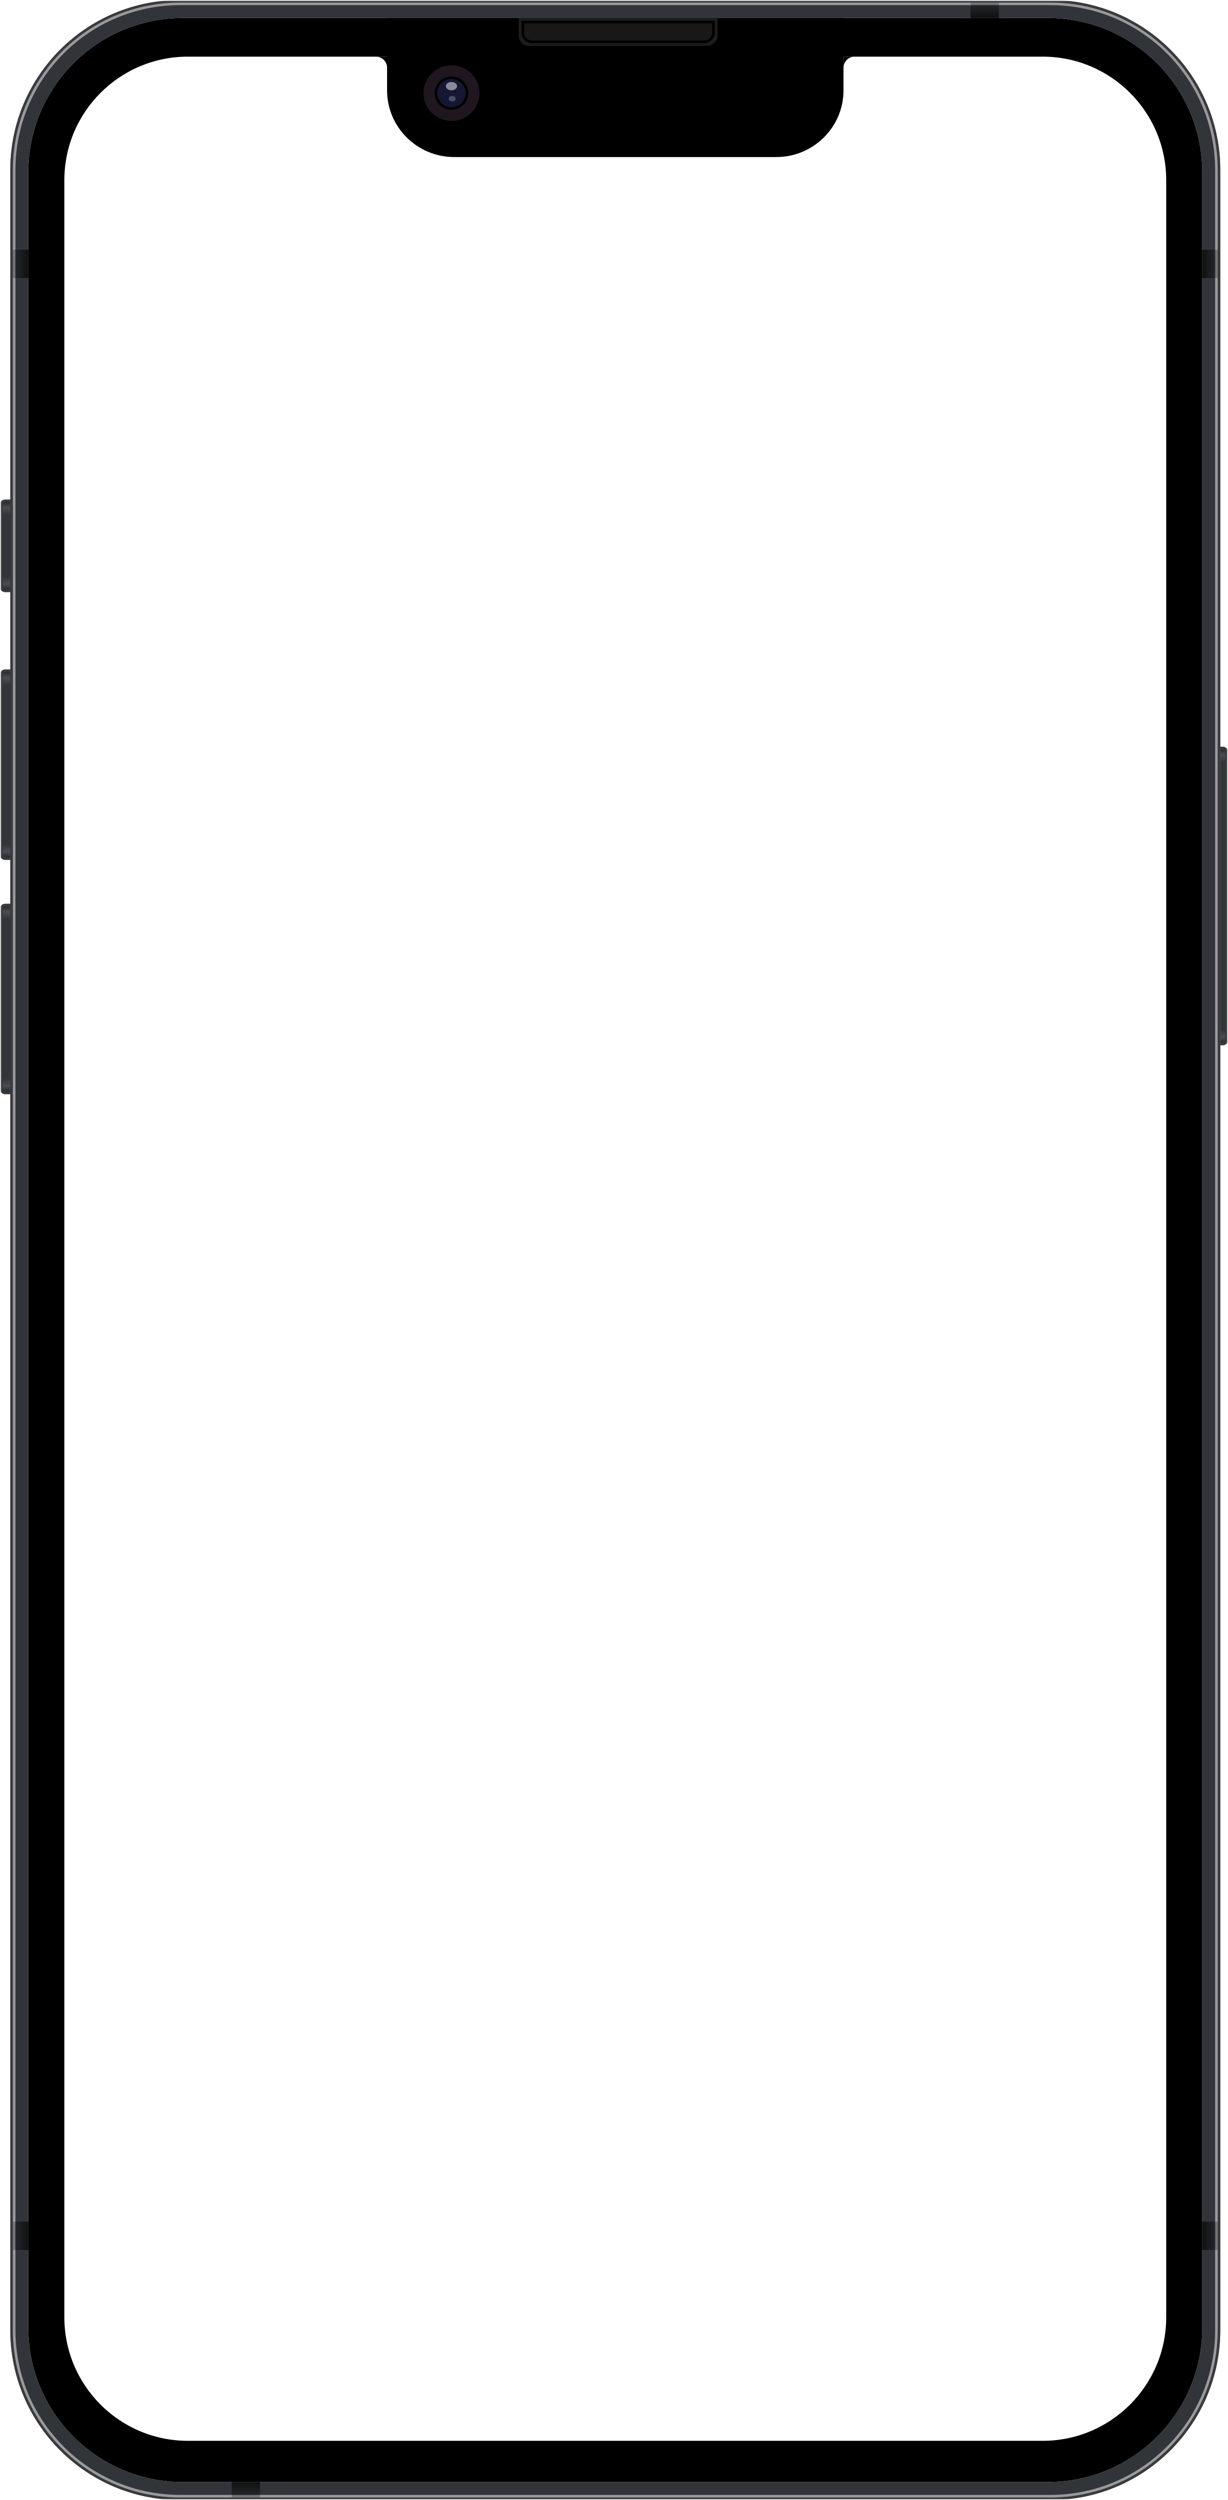 <svg width="477" height="971" viewBox="0 0 477 971" fill="none" xmlns="http://www.w3.org/2000/svg">
<g clip-path="url(#clip0_3903_24529)">
<mask id="mask0_3903_24529" style="mask-type:luminance" maskUnits="userSpaceOnUse" x="0" y="0" width="477" height="971">
<path d="M477 0H0V971H477V0Z" fill="white"/>
</mask>
<g mask="url(#mask0_3903_24529)">
<mask id="mask1_3903_24529" style="mask-type:luminance" maskUnits="userSpaceOnUse" x="0" y="0" width="477" height="971">
<path d="M477 0H0V971H477V0Z" fill="white"/>
</mask>
<g mask="url(#mask1_3903_24529)">
<mask id="mask2_3903_24529" style="mask-type:luminance" maskUnits="userSpaceOnUse" x="0" y="0" width="477" height="971">
<path d="M477 0H0V971H477V0Z" fill="white"/>
</mask>
<g mask="url(#mask2_3903_24529)">
<mask id="mask3_3903_24529" style="mask-type:luminance" maskUnits="userSpaceOnUse" x="0" y="0" width="477" height="971">
<path d="M477 0H0V971H477V0Z" fill="white"/>
</mask>
<g mask="url(#mask3_3903_24529)">
<mask id="mask4_3903_24529" style="mask-type:luminance" maskUnits="userSpaceOnUse" x="0" y="0" width="477" height="971">
<path d="M477 0H0V971H477V0Z" fill="white"/>
</mask>
<g mask="url(#mask4_3903_24529)">
<path d="M0.5 262C0.5 261.172 1.172 260.5 2 260.5H4.5V333.5H2C1.172 333.5 0.5 332.828 0.5 332V262Z" fill="#31353A" stroke="#3A3A3C"/>
<path d="M1 262C1 261.448 1.448 261 2 261H4V266H1V262Z" fill="url(#paint0_linear_3903_24529)"/>
<path d="M1 332C1 332.552 1.448 333 2 333H4V328H1V332Z" fill="url(#paint1_linear_3903_24529)"/>
<path d="M0.5 353C0.5 352.172 1.172 351.5 2 351.5H4.5V424.5H2C1.172 424.5 0.5 423.828 0.5 423V353Z" fill="#31353A" stroke="#3A3A3C"/>
<path d="M1 353C1 352.448 1.448 352 2 352H4V357H1V353Z" fill="url(#paint2_linear_3903_24529)"/>
<path d="M1 423C1 423.552 1.448 424 2 424H4V419H1V423Z" fill="url(#paint3_linear_3903_24529)"/>
<path d="M476.5 292C476.5 291.172 475.828 290.5 475 290.5H472.5V405.5H475C475.828 405.5 476.5 404.828 476.5 404V292Z" fill="#31353A" stroke="#3A3A3C"/>
<path d="M476 292C476 291.448 475.552 291 475 291H473V296H476V292Z" fill="url(#paint4_linear_3903_24529)"/>
<path d="M476 404C476 404.552 475.552 405 475 405H473V400H476V404Z" fill="url(#paint5_linear_3903_24529)"/>
<path d="M0.5 196C0.5 195.172 1.172 194.5 2 194.5H4.5V229.5H2C1.172 229.5 0.5 228.828 0.5 228V196Z" fill="#31353A" stroke="#3A3A3C"/>
<path d="M1 196C1 195.448 1.448 195 2 195H4V200H1V196Z" fill="url(#paint6_linear_3903_24529)"/>
<path d="M1 228C1 228.552 1.448 229 2 229H4V224H1V228Z" fill="url(#paint7_linear_3903_24529)"/>
<path fill-rule="evenodd" clip-rule="evenodd" d="M70 0C33.549 0 4 29.549 4 66V905C4 941.451 33.549 971 70 971H408C444.451 971 474 941.451 474 905V66C474 29.549 444.451 0 408 0H70ZM71 7C37.863 7 11 33.863 11 67V904C11 937.137 37.863 964 71 964H407C440.137 964 467 937.137 467 904V67C467 33.863 440.137 7 407 7H71Z" fill="#31353A"/>
<path d="M408 1H70C34.102 1 5 30.102 5 66V905C5 940.898 34.102 970 70 970H408C443.898 970 473 940.898 473 905V66C473 30.102 443.898 1 408 1Z" stroke="white" stroke-opacity="0.5" stroke-width="2"/>
<path d="M408 0.5H70C33.825 0.5 4.5 29.825 4.5 66V905C4.5 941.175 33.825 970.5 70 970.5H408C444.175 970.5 473.5 941.175 473.5 905V66C473.5 29.825 444.175 0.5 408 0.5Z" stroke="#3A3A3C"/>
<g filter="url(#filter0_d_3903_24529)">
<path fill-rule="evenodd" clip-rule="evenodd" d="M71 7C37.863 7 11 33.863 11 67V904C11 937.137 37.863 964 71 964H407C440.137 964 467 937.137 467 904V67C467 33.863 440.137 7 407 7H71ZM73 22C46.49 22 25 43.49 25 70V900C25 926.51 46.49 948 73 948H405C431.51 948 453 926.51 453 900V70C453 43.49 431.51 22 405 22H73Z" fill="black"/>
</g>
<path d="M473 97H467V108H473V97Z" fill="url(#paint8_linear_3903_24529)" fill-opacity="0.7"/>
<path d="M473 862.867H467V873.867H473V862.867Z" fill="url(#paint9_linear_3903_24529)" fill-opacity="0.7"/>
<path d="M5.016 862.867H11.016V873.867H5.016V862.867Z" fill="url(#paint10_linear_3903_24529)" fill-opacity="0.7"/>
<path d="M5 97H11V108H5V97Z" fill="url(#paint11_linear_3903_24529)" fill-opacity="0.7"/>
<path d="M388 1V7H377V1H388Z" fill="url(#paint12_linear_3903_24529)" fill-opacity="0.7"/>
<path d="M101 970V964H90V970H101Z" fill="url(#paint13_linear_3903_24529)" fill-opacity="0.7"/>
<path d="M150.352 7H327.65V35.08C327.65 49.395 315.962 61 301.545 61H176.457C162.04 61 150.352 49.395 150.352 35.08V7Z" fill="black"/>
<path d="M331.999 22H327.648V26.32C327.648 23.934 329.596 22 331.999 22Z" fill="black"/>
<path d="M146 22H150.351V26.32C150.351 23.934 148.403 22 146 22Z" fill="black"/>
<path d="M175.369 46.959C181.377 46.959 186.247 42.124 186.247 36.159C186.247 30.195 181.377 25.359 175.369 25.359C169.362 25.359 164.492 30.195 164.492 36.159C164.492 42.124 169.362 46.959 175.369 46.959Z" fill="#201620"/>
<path d="M181.397 36.16C181.397 39.459 178.702 42.14 175.37 42.14C172.039 42.14 169.344 39.459 169.344 36.16C169.344 32.86 172.039 30.18 175.37 30.18C178.702 30.18 181.397 32.86 181.397 36.16Z" fill="#151733" stroke="black"/>
<path d="M175.363 35.076C176.564 35.076 177.537 34.351 177.537 33.456C177.537 32.561 176.564 31.836 175.363 31.836C174.161 31.836 173.188 32.561 173.188 33.456C173.188 34.351 174.161 35.076 175.363 35.076Z" fill="white" fill-opacity="0.5"/>
<path d="M175.641 39.402C176.392 39.402 177.001 38.919 177.001 38.322C177.001 37.726 176.392 37.242 175.641 37.242C174.89 37.242 174.281 37.726 174.281 38.322C174.281 38.919 174.89 39.402 175.641 39.402Z" fill="white" fill-opacity="0.24"/>
<path d="M201.477 7H278.705V13.8C278.705 16.009 276.914 17.8 274.705 17.8H205.477C203.267 17.8 201.477 16.009 201.477 13.8V7Z" fill="#1C1C1C"/>
<path d="M203.062 8.578H277.115V12.718C277.115 14.651 275.548 16.218 273.615 16.218H206.562C204.63 16.218 203.062 14.651 203.062 12.718V8.578Z" fill="#181818" stroke="black"/>
</g>
</g>
</g>
</g>
</g>
</g>
<defs>
<filter id="filter0_d_3903_24529" x="7" y="3" width="464" height="965" filterUnits="userSpaceOnUse" color-interpolation-filters="sRGB">
<feFlood flood-opacity="0" result="BackgroundImageFix"/>
<feColorMatrix in="SourceAlpha" type="matrix" values="0 0 0 0 0 0 0 0 0 0 0 0 0 0 0 0 0 0 127 0" result="hardAlpha"/>
<feOffset/>
<feGaussianBlur stdDeviation="2"/>
<feComposite in2="hardAlpha" operator="out"/>
<feColorMatrix type="matrix" values="0 0 0 0 0 0 0 0 0 0 0 0 0 0 0 0 0 0 0.6 0"/>
<feBlend mode="normal" in2="BackgroundImageFix" result="effect1_dropShadow_3903_24529"/>
<feBlend mode="normal" in="SourceGraphic" in2="effect1_dropShadow_3903_24529" result="shape"/>
</filter>
<linearGradient id="paint0_linear_3903_24529" x1="2.5" y1="261" x2="2.5" y2="268.5" gradientUnits="userSpaceOnUse">
<stop stop-color="#272B31"/>
<stop offset="0.295" stop-color="#4A4E53"/>
<stop offset="0.998" stop-color="#1E1E1F"/>
</linearGradient>
<linearGradient id="paint1_linear_3903_24529" x1="2.5" y1="333" x2="2.5" y2="325.5" gradientUnits="userSpaceOnUse">
<stop stop-color="#272B31"/>
<stop offset="0.295" stop-color="#4A4E53"/>
<stop offset="0.998" stop-color="#1E1E1F"/>
</linearGradient>
<linearGradient id="paint2_linear_3903_24529" x1="2.5" y1="352" x2="2.5" y2="359.5" gradientUnits="userSpaceOnUse">
<stop stop-color="#272B31"/>
<stop offset="0.295" stop-color="#4A4E53"/>
<stop offset="0.998" stop-color="#1E1E1F"/>
</linearGradient>
<linearGradient id="paint3_linear_3903_24529" x1="2.5" y1="424" x2="2.5" y2="416.5" gradientUnits="userSpaceOnUse">
<stop stop-color="#272B31"/>
<stop offset="0.295" stop-color="#4A4E53"/>
<stop offset="0.998" stop-color="#1E1E1F"/>
</linearGradient>
<linearGradient id="paint4_linear_3903_24529" x1="474.5" y1="291" x2="474.5" y2="298.5" gradientUnits="userSpaceOnUse">
<stop stop-color="#272B31"/>
<stop offset="0.295" stop-color="#4A4E53"/>
<stop offset="0.998" stop-color="#1E1E1F"/>
</linearGradient>
<linearGradient id="paint5_linear_3903_24529" x1="474.5" y1="405" x2="474.5" y2="397.5" gradientUnits="userSpaceOnUse">
<stop stop-color="#272B31"/>
<stop offset="0.295" stop-color="#4A4E53"/>
<stop offset="0.998" stop-color="#1E1E1F"/>
</linearGradient>
<linearGradient id="paint6_linear_3903_24529" x1="2.5" y1="195" x2="2.5" y2="202.5" gradientUnits="userSpaceOnUse">
<stop stop-color="#272B31"/>
<stop offset="0.295" stop-color="#4A4E53"/>
<stop offset="0.998" stop-color="#1E1E1F"/>
</linearGradient>
<linearGradient id="paint7_linear_3903_24529" x1="2.5" y1="229" x2="2.5" y2="221.5" gradientUnits="userSpaceOnUse">
<stop stop-color="#272B31"/>
<stop offset="0.295" stop-color="#4A4E53"/>
<stop offset="0.998" stop-color="#1E1E1F"/>
</linearGradient>
<linearGradient id="paint8_linear_3903_24529" x1="467" y1="101.4" x2="475.571" y2="101.4" gradientUnits="userSpaceOnUse">
<stop/>
<stop offset="1" stop-opacity="0"/>
</linearGradient>
<linearGradient id="paint9_linear_3903_24529" x1="467" y1="867.267" x2="475.572" y2="867.267" gradientUnits="userSpaceOnUse">
<stop/>
<stop offset="1" stop-opacity="0"/>
</linearGradient>
<linearGradient id="paint10_linear_3903_24529" x1="11.016" y1="867.267" x2="2.444" y2="867.267" gradientUnits="userSpaceOnUse">
<stop/>
<stop offset="1" stop-opacity="0"/>
</linearGradient>
<linearGradient id="paint11_linear_3903_24529" x1="11" y1="101.4" x2="2.429" y2="101.4" gradientUnits="userSpaceOnUse">
<stop/>
<stop offset="1" stop-opacity="0"/>
</linearGradient>
<linearGradient id="paint12_linear_3903_24529" x1="383.6" y1="7" x2="383.6" y2="-1.571" gradientUnits="userSpaceOnUse">
<stop/>
<stop offset="1" stop-opacity="0"/>
</linearGradient>
<linearGradient id="paint13_linear_3903_24529" x1="96.6" y1="964" x2="96.6" y2="972.571" gradientUnits="userSpaceOnUse">
<stop/>
<stop offset="1" stop-opacity="0"/>
</linearGradient>
<clipPath id="clip0_3903_24529">
<rect width="477" height="971" fill="white"/>
</clipPath>
</defs>
</svg>

